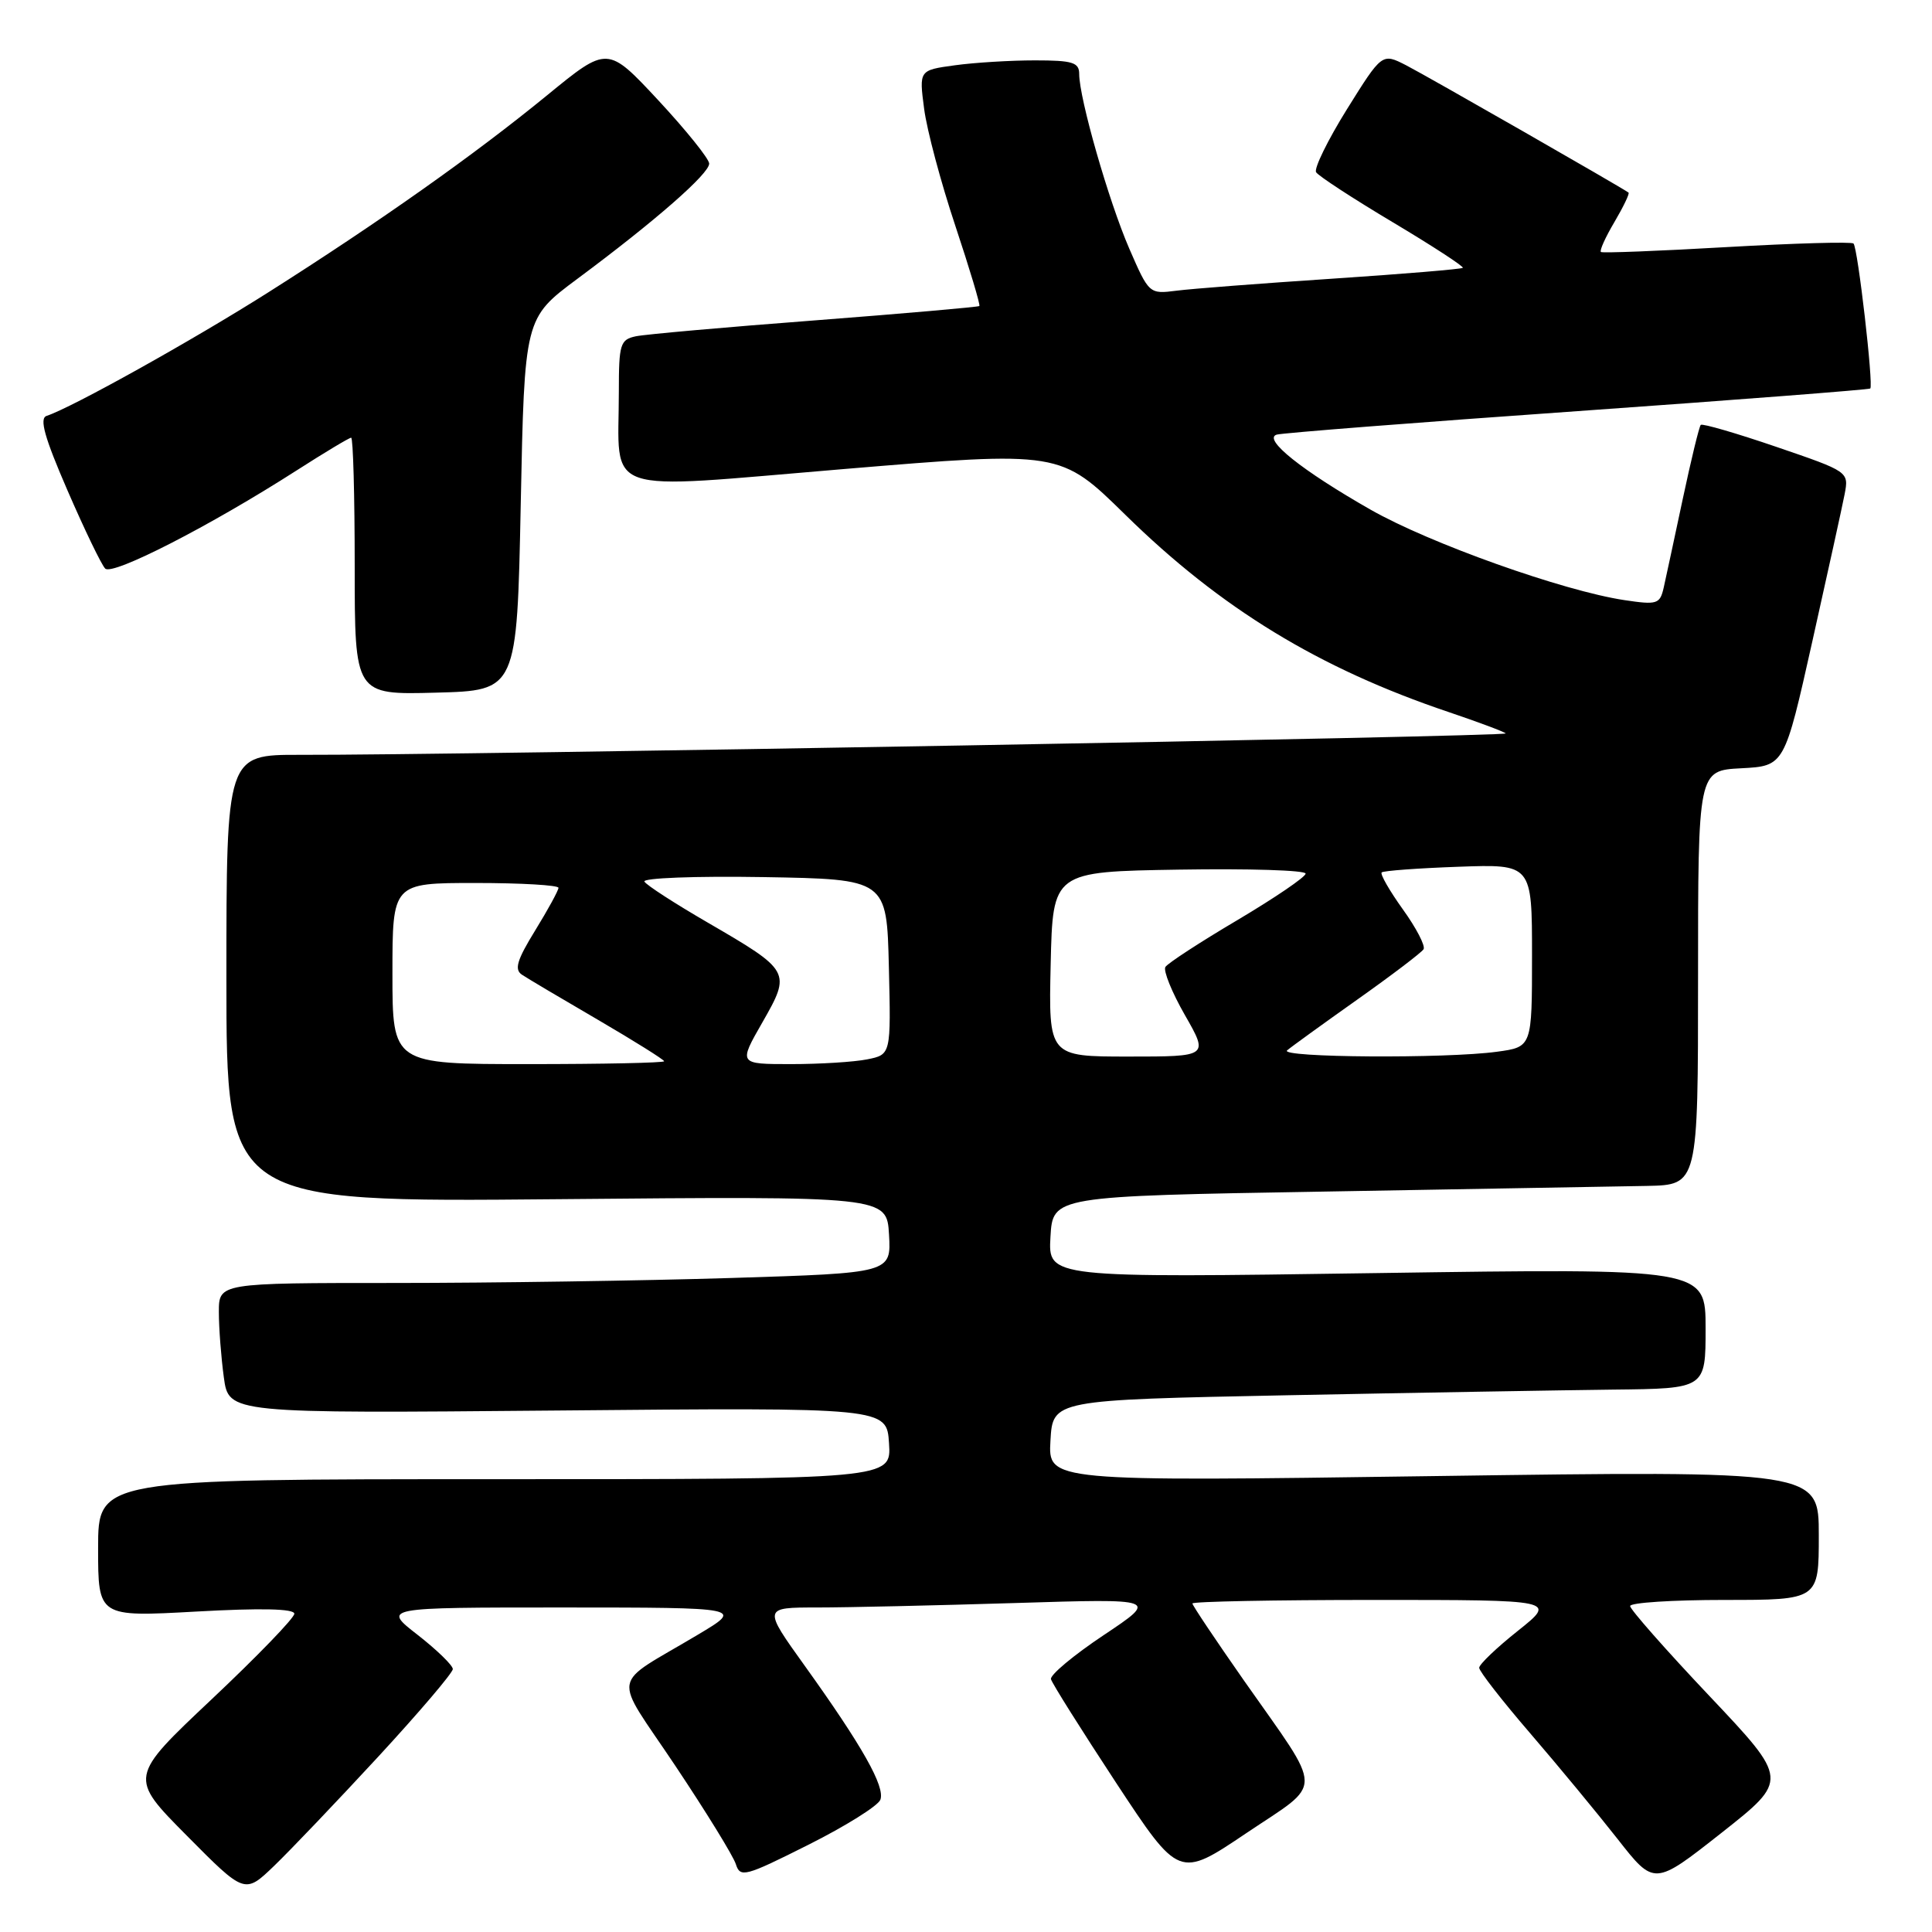 <?xml version="1.0" encoding="UTF-8" standalone="no"?>
<!DOCTYPE svg PUBLIC "-//W3C//DTD SVG 1.1//EN" "http://www.w3.org/Graphics/SVG/1.1/DTD/svg11.dtd" >
<svg xmlns="http://www.w3.org/2000/svg" xmlns:xlink="http://www.w3.org/1999/xlink" version="1.1" viewBox="0 0 256 256">
 <g >
 <path fill="currentColor"
d=" M 50.11 232.78 C 55.55 226.88 60.00 221.66 60.00 221.16 C 60.00 220.67 57.90 218.63 55.34 216.63 C 50.67 213.00 50.67 213.00 74.59 213.00 C 98.50 213.01 98.50 213.01 92.50 216.59 C 80.71 223.63 81.09 221.41 89.50 234.00 C 93.56 240.08 97.16 245.93 97.50 247.00 C 98.08 248.83 98.70 248.67 107.10 244.45 C 112.05 241.97 116.34 239.28 116.65 238.48 C 117.31 236.76 114.27 231.38 106.65 220.75 C 101.09 213.00 101.09 213.00 108.29 213.00 C 112.26 213.00 124.05 212.73 134.50 212.41 C 153.50 211.82 153.50 211.82 146.25 216.66 C 142.26 219.32 139.11 221.95 139.26 222.50 C 139.40 223.05 143.28 229.21 147.87 236.20 C 156.23 248.90 156.23 248.90 165.13 242.91 C 175.48 235.95 175.51 237.90 164.86 222.72 C 161.09 217.33 158.00 212.72 158.00 212.47 C 158.00 212.21 168.86 212.00 182.13 212.00 C 206.26 212.00 206.26 212.00 201.13 216.09 C 198.31 218.33 196.00 220.54 196.00 220.99 C 196.00 221.45 199.04 225.35 202.75 229.66 C 206.46 233.97 211.68 240.29 214.35 243.69 C 219.20 249.88 219.20 249.88 228.11 242.86 C 237.01 235.84 237.01 235.84 226.51 224.73 C 220.73 218.62 216.00 213.25 216.00 212.81 C 216.00 212.36 221.62 212.00 228.50 212.00 C 241.00 212.00 241.00 212.00 241.00 203.43 C 241.00 194.87 241.00 194.87 189.94 195.59 C 138.88 196.31 138.88 196.31 139.19 190.90 C 139.50 185.50 139.50 185.50 170.50 184.88 C 187.55 184.54 207.01 184.21 213.75 184.13 C 226.00 184.00 226.00 184.00 226.00 176.03 C 226.00 168.05 226.00 168.05 182.44 168.69 C 138.88 169.33 138.88 169.33 139.19 163.91 C 139.50 158.50 139.50 158.50 175.50 157.89 C 195.30 157.55 214.54 157.21 218.25 157.14 C 225.00 157.00 225.00 157.00 225.00 129.55 C 225.00 102.10 225.00 102.10 230.72 101.80 C 236.45 101.50 236.45 101.50 240.14 85.00 C 242.17 75.92 244.10 67.15 244.42 65.50 C 244.99 62.50 244.99 62.50 235.37 59.21 C 230.08 57.40 225.57 56.09 225.36 56.30 C 225.15 56.51 224.08 60.92 222.98 66.09 C 221.88 71.27 220.74 76.56 220.45 77.86 C 219.95 80.05 219.59 80.17 215.25 79.52 C 207.13 78.30 189.45 72.00 181.62 67.54 C 172.51 62.35 167.28 58.17 169.17 57.59 C 169.90 57.37 187.82 55.97 209.00 54.48 C 230.18 52.98 247.64 51.63 247.82 51.48 C 248.27 51.08 246.17 32.83 245.60 32.27 C 245.35 32.01 237.79 32.23 228.82 32.74 C 219.84 33.26 212.33 33.55 212.13 33.39 C 211.92 33.22 212.73 31.43 213.92 29.42 C 215.11 27.40 215.95 25.65 215.79 25.52 C 215.00 24.91 189.08 10.07 186.32 8.65 C 183.13 7.02 183.13 7.02 178.48 14.47 C 175.93 18.57 174.09 22.33 174.39 22.82 C 174.70 23.32 179.27 26.30 184.55 29.45 C 189.83 32.60 194.00 35.32 193.83 35.49 C 193.65 35.66 185.85 36.31 176.50 36.93 C 167.15 37.55 157.87 38.26 155.88 38.52 C 152.28 38.98 152.24 38.94 149.62 32.91 C 146.91 26.65 143.00 13.02 143.00 9.81 C 143.00 8.27 142.13 8.00 137.14 8.00 C 133.92 8.00 129.14 8.29 126.53 8.65 C 121.78 9.30 121.78 9.30 122.45 14.40 C 122.81 17.21 124.67 24.18 126.58 29.90 C 128.48 35.61 129.92 40.41 129.77 40.55 C 129.62 40.68 119.83 41.54 108.00 42.45 C 96.17 43.35 85.49 44.30 84.25 44.56 C 82.18 45.00 82.00 45.59 82.00 51.89 C 82.00 65.87 79.11 64.87 111.83 62.15 C 140.50 59.76 140.50 59.76 149.11 68.21 C 161.76 80.63 174.78 88.57 191.98 94.36 C 195.89 95.68 199.28 96.95 199.52 97.18 C 199.93 97.60 60.35 100.08 39.75 100.02 C 30.00 100.00 30.00 100.00 30.00 129.65 C 30.00 159.30 30.00 159.30 73.75 158.90 C 117.50 158.50 117.50 158.50 117.80 163.59 C 118.09 168.68 118.09 168.68 96.89 169.34 C 85.22 169.70 65.18 170.00 52.34 170.00 C 29.00 170.00 29.00 170.00 29.00 173.86 C 29.00 175.98 29.30 179.87 29.66 182.51 C 30.31 187.29 30.31 187.29 73.91 186.90 C 117.50 186.50 117.50 186.50 117.80 191.25 C 118.11 196.00 118.11 196.00 65.55 196.00 C 13.00 196.00 13.00 196.00 13.00 205.13 C 13.00 214.26 13.00 214.26 26.00 213.54 C 34.59 213.06 39.00 213.16 39.00 213.83 C 39.00 214.39 34.07 219.49 28.04 225.17 C 17.08 235.50 17.08 235.50 24.76 243.24 C 32.43 250.98 32.43 250.98 36.32 247.24 C 38.46 245.18 44.66 238.68 50.11 232.78 Z  M 69.00 66.83 C 69.50 42.16 69.50 42.16 76.50 36.95 C 86.84 29.27 94.00 23.00 93.97 21.67 C 93.95 21.03 90.91 17.25 87.22 13.28 C 80.50 6.07 80.50 6.07 72.50 12.62 C 62.85 20.52 50.30 29.39 35.50 38.77 C 25.52 45.09 9.51 54.02 6.17 55.11 C 5.19 55.44 5.90 57.97 8.95 65.00 C 11.20 70.19 13.45 74.85 13.94 75.34 C 14.91 76.31 27.83 69.69 39.28 62.35 C 43.01 59.96 46.27 58.00 46.53 58.00 C 46.79 58.00 47.00 65.67 47.00 75.03 C 47.00 92.07 47.00 92.07 57.75 91.78 C 68.50 91.50 68.50 91.50 69.00 66.83 Z  M 52.00 129.00 C 52.00 117.00 52.00 117.00 63.00 117.00 C 69.05 117.00 74.00 117.29 74.00 117.64 C 74.00 117.99 72.61 120.53 70.92 123.28 C 68.49 127.23 68.12 128.47 69.17 129.16 C 69.90 129.65 74.44 132.34 79.25 135.14 C 84.06 137.95 88.00 140.42 88.00 140.62 C 88.00 140.83 79.90 141.00 70.00 141.00 C 52.00 141.00 52.00 141.00 52.00 129.00 Z  M 101.02 135.47 C 104.85 128.77 104.78 128.64 93.75 122.23 C 89.44 119.73 85.68 117.30 85.39 116.82 C 85.09 116.34 92.12 116.07 101.18 116.22 C 117.50 116.50 117.50 116.50 117.78 128.12 C 118.06 139.74 118.06 139.74 114.91 140.37 C 113.17 140.72 108.62 141.00 104.80 141.00 C 97.85 141.00 97.85 141.00 101.02 135.47 Z  M 139.22 127.75 C 139.50 115.50 139.50 115.50 156.25 115.23 C 165.46 115.08 173.00 115.31 173.00 115.76 C 173.00 116.20 168.94 118.96 163.99 121.90 C 159.03 124.83 154.72 127.64 154.42 128.13 C 154.12 128.62 155.28 131.49 157.01 134.51 C 160.15 140.00 160.15 140.00 149.54 140.00 C 138.94 140.00 138.94 140.00 139.22 127.75 Z  M 170.55 139.18 C 171.07 138.73 175.25 135.71 179.82 132.47 C 184.40 129.23 188.36 126.22 188.63 125.78 C 188.90 125.35 187.67 122.97 185.89 120.50 C 184.12 118.03 182.85 115.82 183.08 115.60 C 183.31 115.38 187.89 115.04 193.25 114.85 C 203.00 114.50 203.00 114.50 203.00 126.61 C 203.00 138.73 203.00 138.73 198.36 139.36 C 191.61 140.29 169.43 140.14 170.55 139.18 Z "/>
</g>
</svg>
